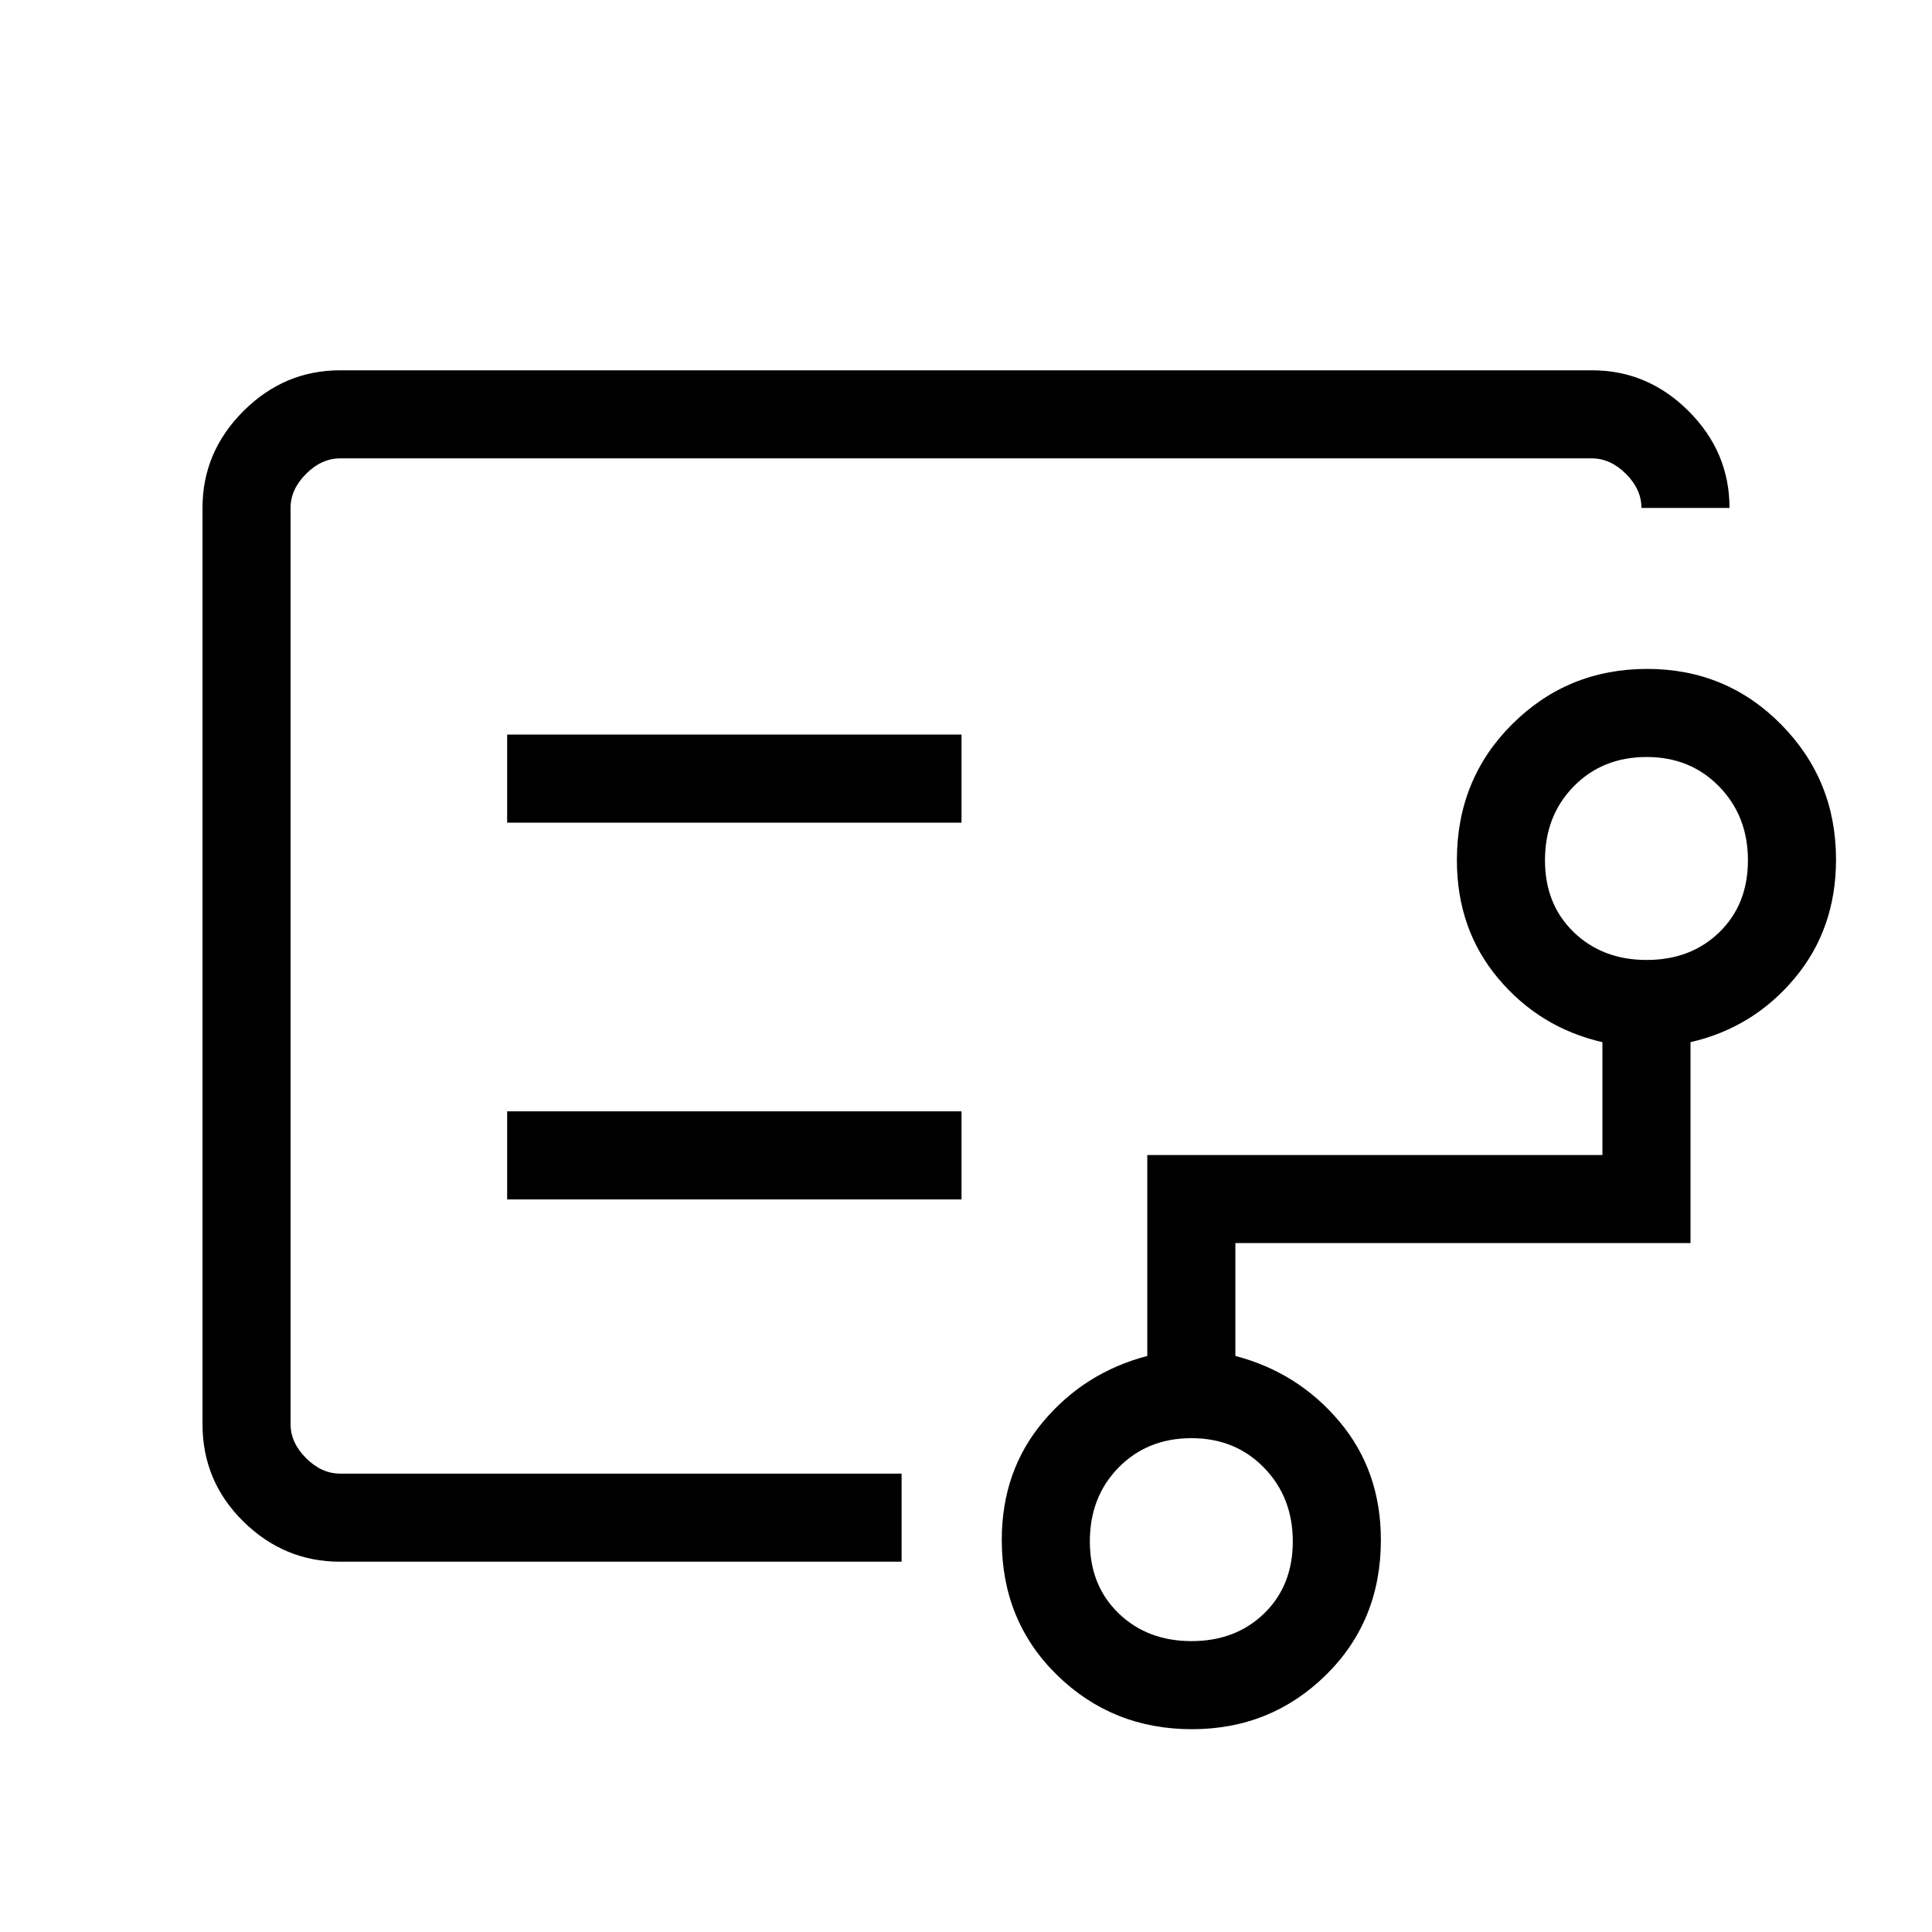 <svg xmlns="http://www.w3.org/2000/svg" height="48" viewBox="0 -960 960 960" width="48"><path d="M144.38-456.85V-227.77-732.23v275.38Zm447.7 312.31q21.93 0 36.12-13.8 14.18-13.8 14.18-35.74 0-21.93-14.28-36.62-14.29-14.68-36.02-14.68-21.94 0-36.24 14.57t-14.3 36.73q0 21.94 14.3 35.74t36.24 13.8ZM818.23-483q21.94 0 36.12-13.8 14.19-13.8 14.19-35.74t-14.29-36.62q-14.28-14.69-36.02-14.69-21.94 0-36.24 14.58-14.3 14.57-14.3 36.73 0 21.94 14.3 35.74t36.24 13.8ZM252-551.23h225.77V-595H252v43.77ZM252-364h225.77v-43.77H252V-364Zm-83 180q-27.78 0-48.08-19.98-20.3-19.98-20.3-48.4v-455.24q0-27.78 20.3-48.08Q141.22-776 169-776h622q27.78 0 48.08 20.3 20.3 20.3 20.3 48.08h-43.76q0-9.23-7.7-16.92-7.69-7.69-16.92-7.69H169q-9.23 0-16.92 7.69-7.7 7.69-7.7 16.92v455.24q0 9.23 7.7 16.92 7.69 7.69 16.92 7.69h279V-184H169Zm423.3 83.23q-39.52 0-67.03-26.87-27.5-26.87-27.5-67.17 0-34.32 20.58-58.79 20.57-24.48 51.73-32.63v-99.85h226.15v-56.07q-31.15-7.16-51.73-31.63t-20.58-58.8q0-40.3 27.57-67.67 27.56-27.37 66.94-27.37 39.37 0 66.62 27.62 27.26 27.62 27.26 67.08 0 34.45-20.58 59.03T840-442.15v99.84H613.85v56.08q31.15 8.15 51.73 32.63 20.57 24.47 20.57 58.79 0 40.3-27.37 67.17-27.38 26.87-66.48 26.87Z"/></svg>